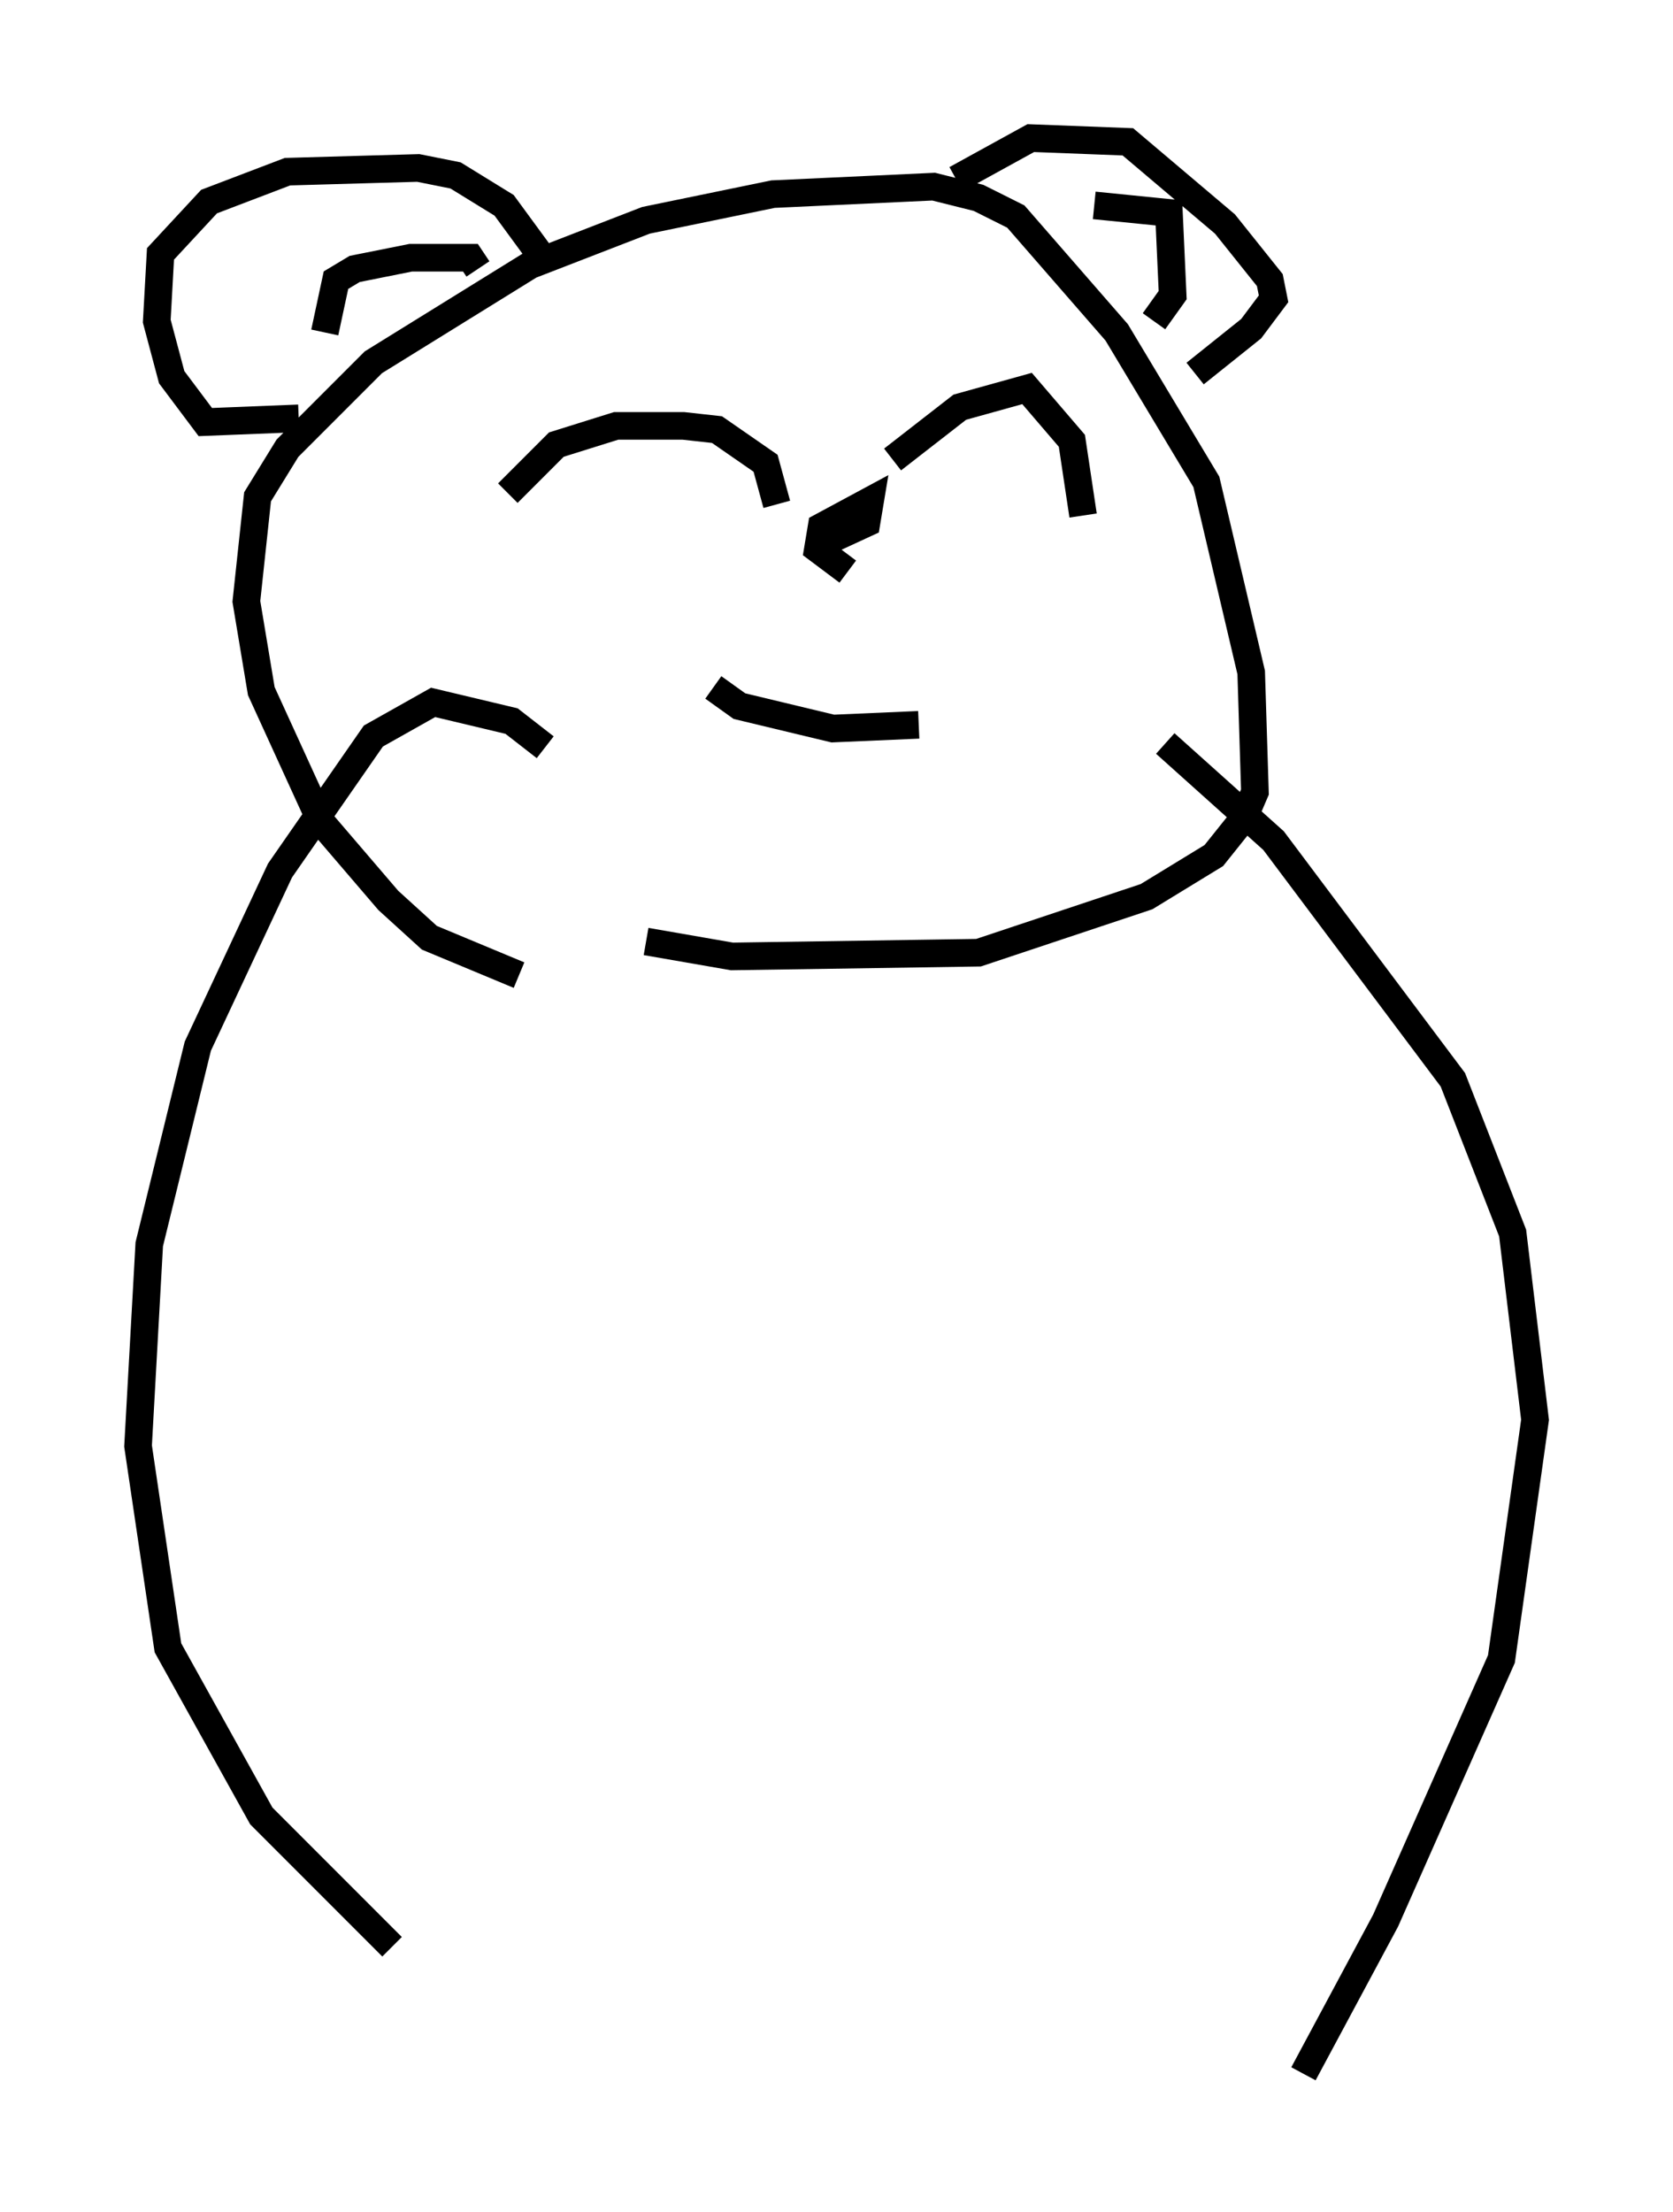 <?xml version="1.0" encoding="utf-8" ?>
<svg baseProfile="full" height="80.094" version="1.1" width="60.608" xmlns="http://www.w3.org/2000/svg" xmlns:ev="http://www.w3.org/2001/xml-events" xmlns:xlink="http://www.w3.org/1999/xlink"><defs /><rect fill="white" height="80.094" width="60.608" x="0" y="0" /><path d="M26.651, 35.717 m-7.848, -0.406 l-3.248, -1.353 -1.488, -1.353 l-2.436, -2.842 -2.165, -4.736 l-0.541, -3.248 0.406, -3.789 l1.083, -1.759 3.112, -3.112 l5.683, -3.518 4.195, -1.624 l4.601, -0.947 5.819, -0.271 l1.624, 0.406 1.353, 0.677 l3.654, 4.195 3.248, 5.413 l1.624, 6.901 0.135, 4.33 l-0.406, 0.947 -1.083, 1.353 l-2.436, 1.488 -6.089, 2.03 l-8.931, 0.135 -3.112, -0.541 m-12.584, -18.944 l-3.383, 0.135 -1.218, -1.624 l-0.541, -2.03 0.135, -2.436 l1.759, -1.894 2.842, -1.083 l4.736, -0.135 1.353, 0.271 l1.759, 1.083 1.488, 2.03 m14.885, -2.977 l2.706, -1.488 3.518, 0.135 l3.518, 2.977 1.624, 2.03 l0.135, 0.677 -0.812, 1.083 l-2.03, 1.624 m-3.654, -6.089 l2.706, 0.271 0.135, 2.977 l-0.677, 0.947 m-30.04, 0.406 l0.406, -1.894 0.677, -0.406 l2.03, -0.406 2.165, 0.0 l0.271, 0.406 m1.083, 8.119 l1.759, -1.759 2.165, -0.677 l2.436, 0.0 1.218, 0.135 l1.759, 1.218 0.406, 1.488 m4.195, -1.624 l2.436, -1.894 2.436, -0.677 l1.624, 1.894 0.406, 2.706 m-13.396, 6.225 l0.947, 0.677 3.383, 0.812 l3.112, -0.135 m-2.571, -5.548 l-1.083, -0.812 0.135, -0.812 l1.759, -0.947 -0.135, 0.812 l-1.759, 0.812 m-9.878, 7.307 l-1.218, -0.947 -2.842, -0.677 l-2.165, 1.218 -3.383, 4.871 l-2.977, 6.36 -1.759, 7.172 l-0.406, 7.307 1.083, 7.307 l3.383, 6.089 4.736, 4.736 m28.011, -43.572 l3.924, 3.518 6.495, 8.66 l2.165, 5.548 0.812, 6.766 l-1.218, 8.66 -4.195, 9.472 l-2.977, 5.548 " fill="none" stroke="black" stroke-width="1" /></svg>